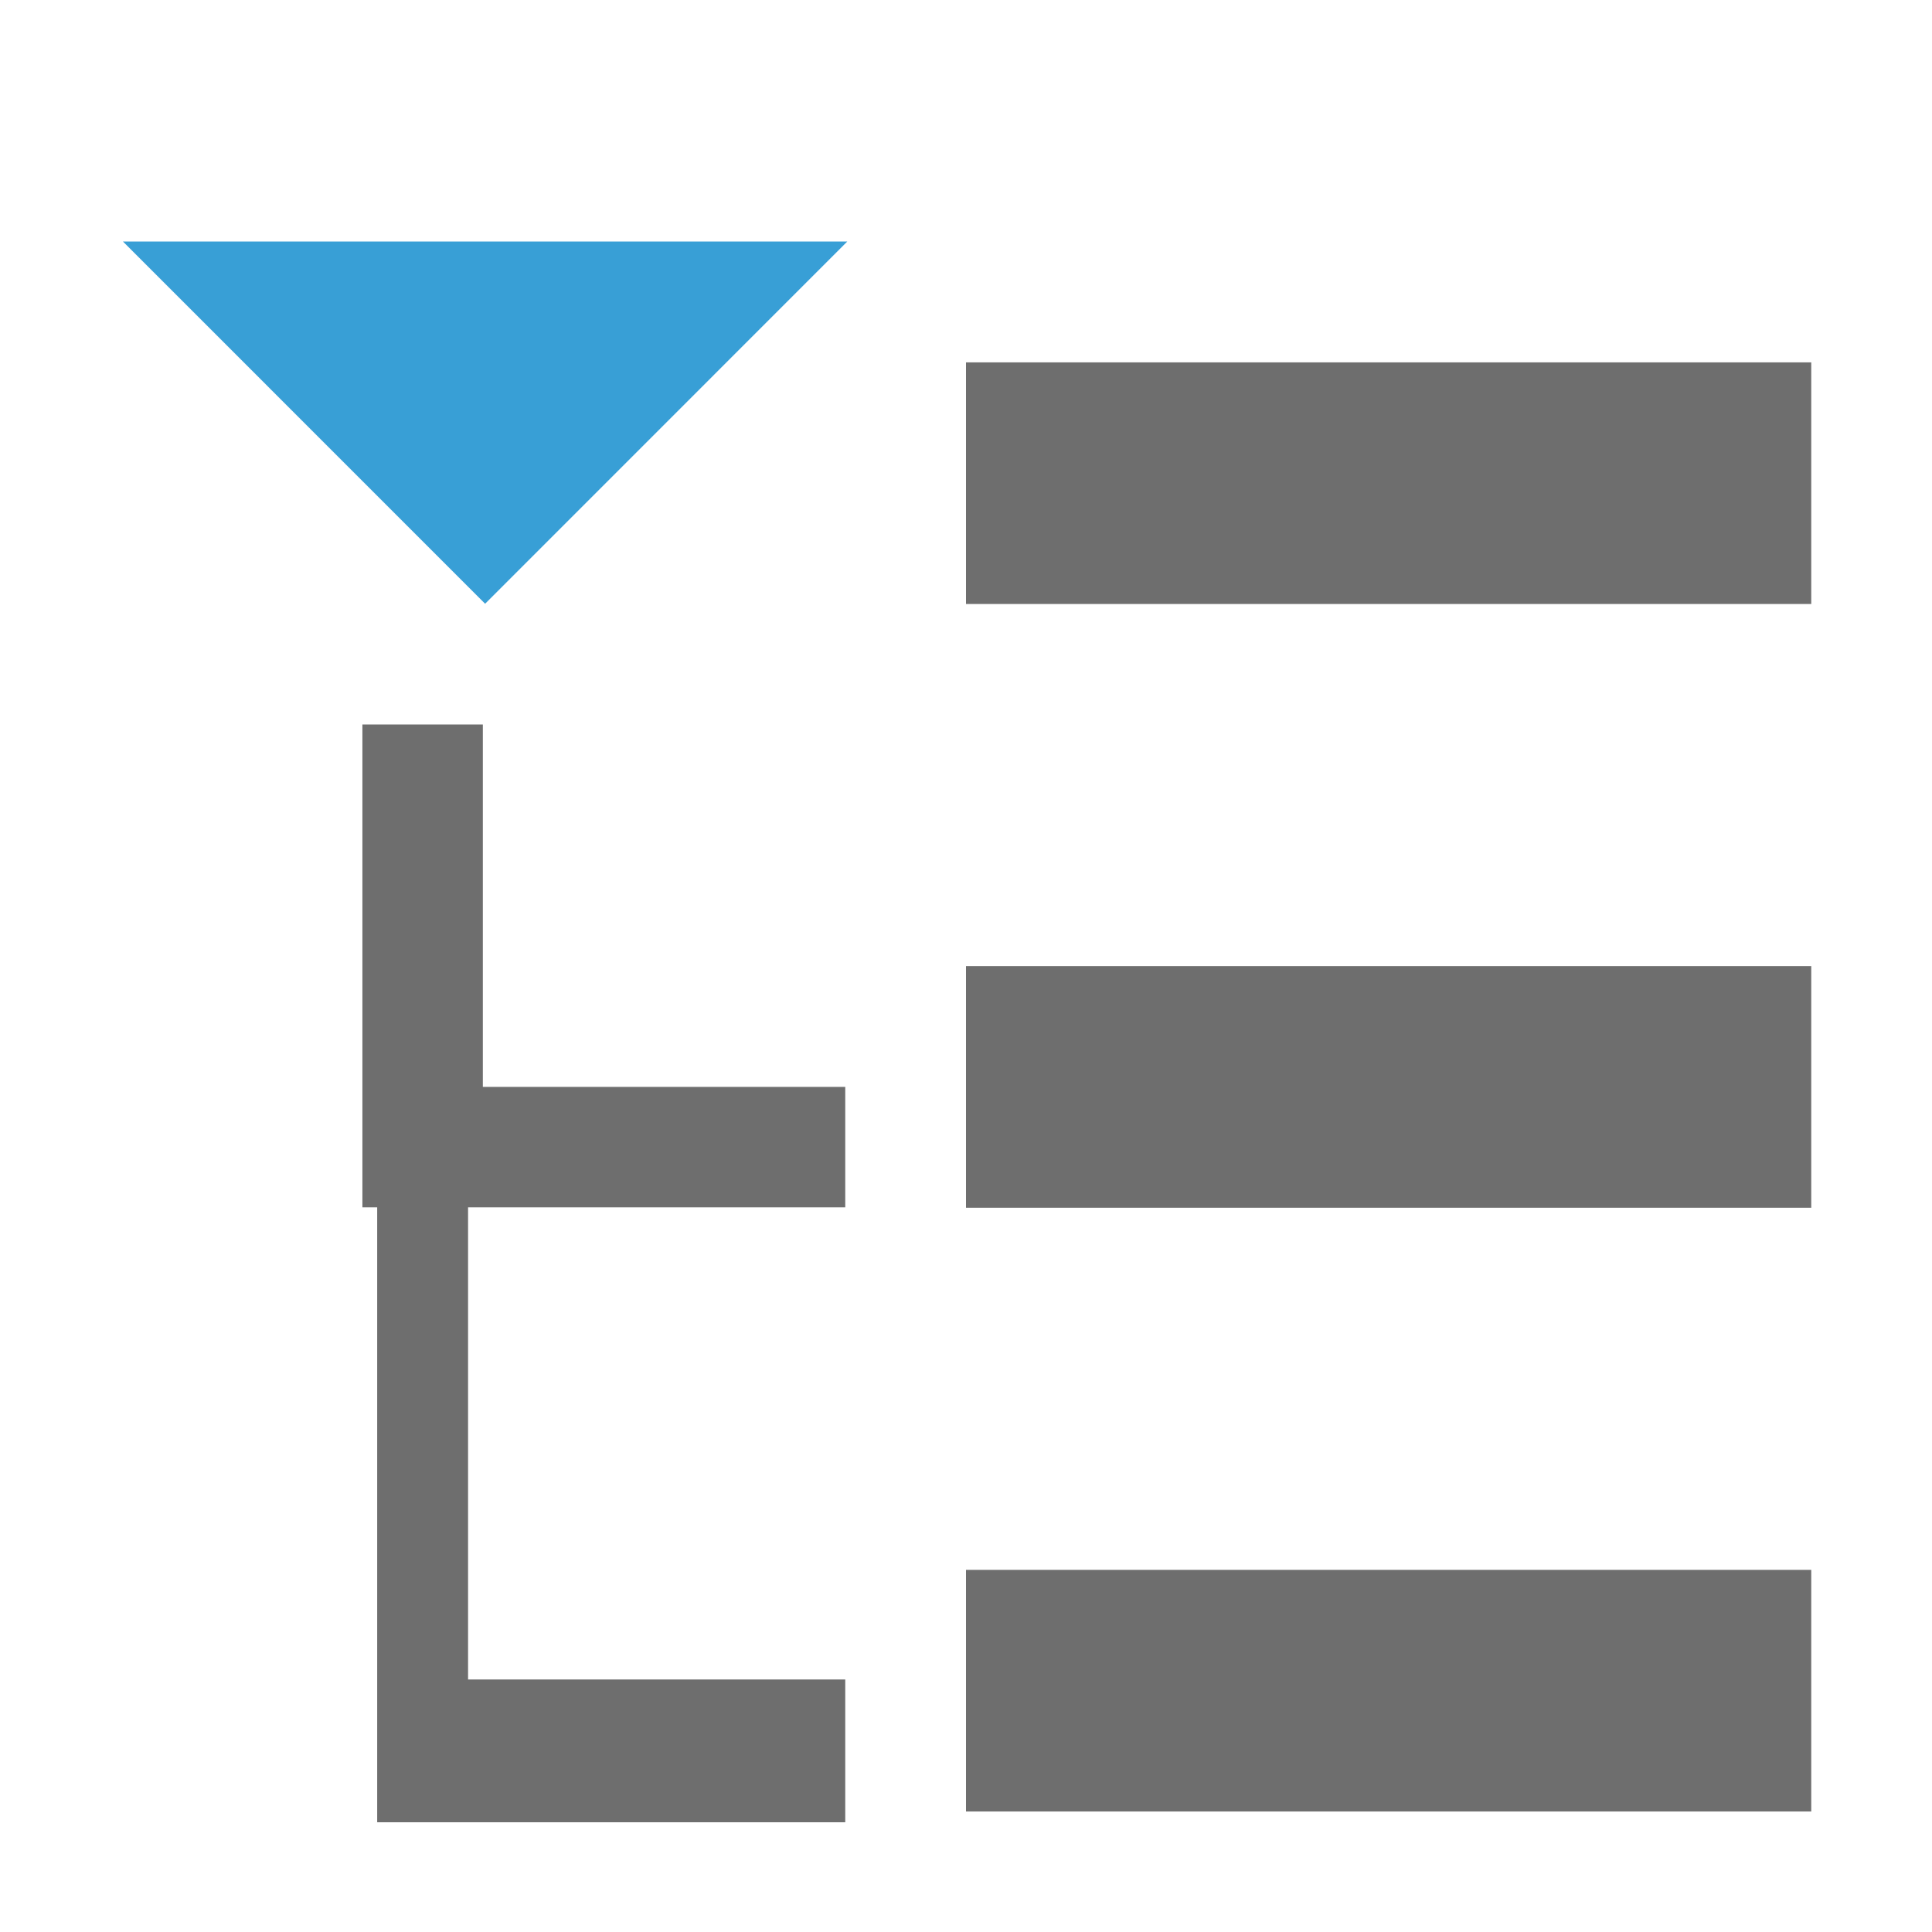 <?xml version="1.0" encoding="UTF-8" standalone="no"?>
<!DOCTYPE svg PUBLIC "-//W3C//DTD SVG 1.1//EN" "http://www.w3.org/Graphics/SVG/1.1/DTD/svg11.dtd">
<svg width="100%" height="100%" viewBox="0 0 16 16" version="1.1" xmlns="http://www.w3.org/2000/svg" xmlns:xlink="http://www.w3.org/1999/xlink" xml:space="preserve" xmlns:serif="http://www.serif.com/" style="fill-rule:evenodd;clip-rule:evenodd;stroke-miterlimit:5;">
    <g transform="matrix(1,0,0,1,-76,-19)">
        <g id="Expand" transform="matrix(1,0,0,1,-385.667,19)">
            <rect x="461.667" y="0" width="16" height="16" style="fill:none;"/>
            <clipPath id="_clip1">
                <rect x="461.667" y="0" width="16" height="16"/>
            </clipPath>
            <g clip-path="url(#_clip1)">
                <g transform="matrix(0.7,0,0,0.667,467.567,1)">
                    <rect x="3" y="3" width="10" height="3" style="fill:rgb(110,110,110);"/>
                </g>
                <g transform="matrix(-0.857,1.24585e-16,-1.09012e-16,-0.75,569.81,11)">
                    <path d="M121.5,8L125,12L118,12L121.5,8Z" style="fill:rgb(56,159,214);"/>
                </g>
                <g transform="matrix(0.7,0,0,0.667,467.567,6)">
                    <rect x="3" y="3" width="10" height="3" style="fill:rgb(110,110,110);"/>
                </g>
                <g transform="matrix(0.7,0,0,0.667,467.567,11)">
                    <rect x="3" y="3" width="10" height="3" style="fill:rgb(110,110,110);"/>
                </g>
                <g transform="matrix(1.75,0,0,1.75,426.667,-37.75)">
                    <path d="M22,25L22,27L24,27" style="fill:none;stroke:rgb(110,110,110);stroke-width:0.57px;"/>
                </g>
                <g transform="matrix(1.75,0,0,2.75,426.667,-59.75)">
                    <path d="M22,25L22,27L24,27" style="fill:none;stroke:rgb(110,110,110);stroke-width:0.43px;"/>
                </g>
            </g>
        </g>
    </g>
</svg>
